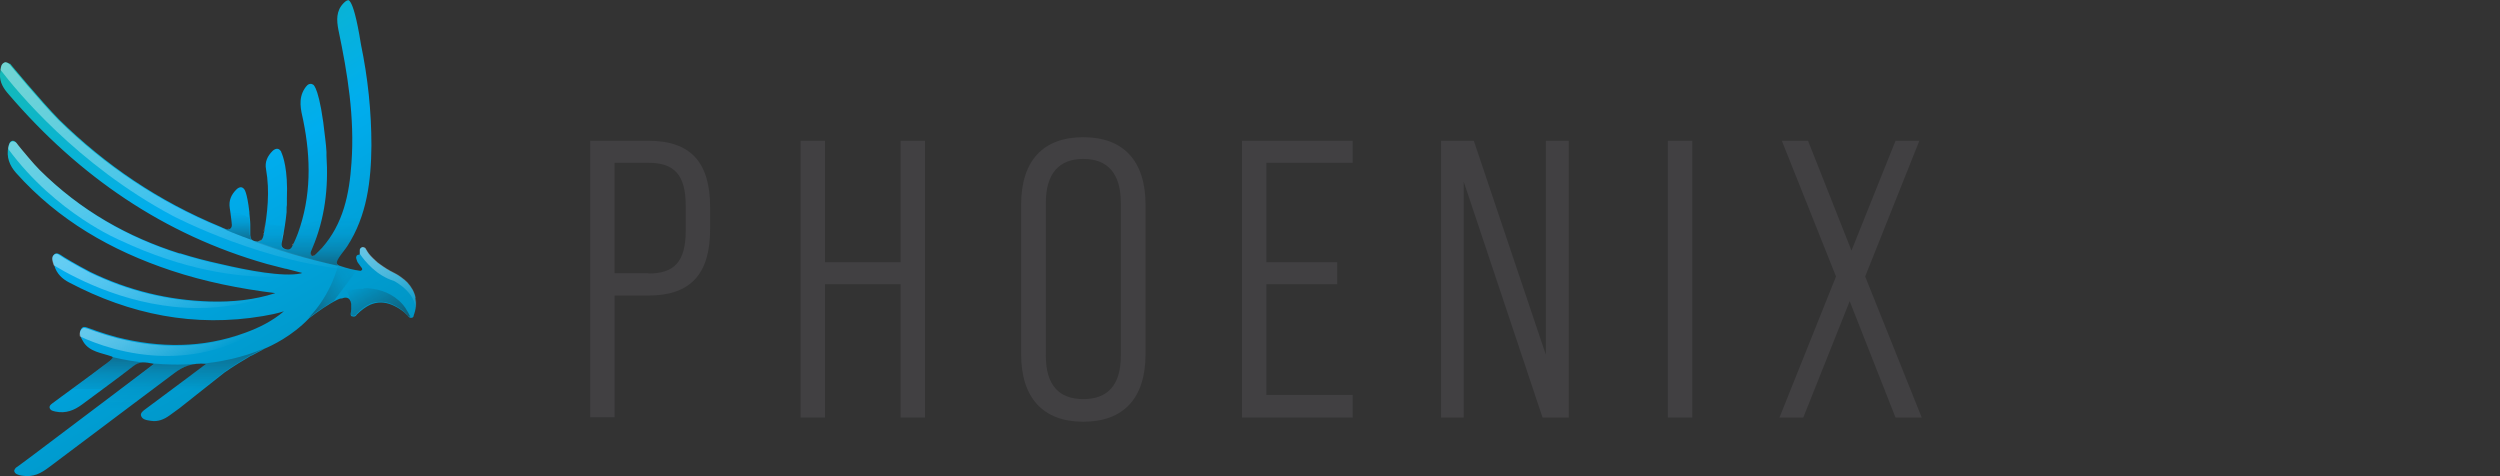 <?xml version="1.0" encoding="UTF-8"?>
<svg id="Layer_2" data-name="Layer 2" xmlns="http://www.w3.org/2000/svg" xmlns:xlink="http://www.w3.org/1999/xlink" viewBox="0 0 84 16">
  <rect x="0" y="0" width="84" height="16" fill="#333333" stroke="none"/>
  <defs>
    <style>
      .cls-1 {
        fill: none;
      }

      .cls-2 {
        fill: #414042;
      }

      .cls-3 {
        fill: url(#linear-gradient);
      }

      .cls-4 {
        fill: #e5b4a6;
      }

      .cls-5 {
        fill: url(#linear-gradient-8);
      }

      .cls-5, .cls-6, .cls-7, .cls-8, .cls-9, .cls-10, .cls-11, .cls-12, .cls-13, .cls-14, .cls-15 {
        isolation: isolate;
      }

      .cls-5, .cls-6, .cls-7, .cls-8, .cls-9, .cls-10, .cls-11, .cls-12, .cls-15 {
        opacity: .4;
      }

      .cls-6 {
        fill: url(#linear-gradient-5);
      }

      .cls-7 {
        fill: url(#linear-gradient-7);
      }

      .cls-8 {
        fill: url(#linear-gradient-6);
      }

      .cls-9 {
        fill: url(#linear-gradient-4);
      }

      .cls-10 {
        fill: url(#linear-gradient-9);
      }

      .cls-11 {
        fill: url(#linear-gradient-3);
      }

      .cls-12 {
        fill: url(#linear-gradient-2);
      }

      .cls-16 {
        fill: #fedbb5;
      }

      .cls-13 {
        fill: url(#linear-gradient-12);
      }

      .cls-13, .cls-14 {
        opacity: .5;
      }

      .cls-14 {
        fill: url(#linear-gradient-10);
      }

      .cls-15 {
        fill: url(#linear-gradient-11);
      }
    </style>
    <linearGradient id="linear-gradient" x1="2.09" y1="-419.72" x2="9.23" y2="-432.07" gradientTransform="translate(0 -418.74) scale(1 -1)" gradientUnits="userSpaceOnUse">
      <stop offset="0" stop-color="#14bab6"/>
      <stop offset=".5" stop-color="#00adee"/>
      <stop offset="1" stop-color="#0095c4"/>
    </linearGradient>
    <linearGradient id="linear-gradient-2" x1="9.03" y1="-429.61" x2="3.02" y2="-419.18" gradientTransform="translate(0 -418.74) scale(1 -1)" gradientUnits="userSpaceOnUse">
      <stop offset="0" stop-color="#fdfdfe" stop-opacity="0"/>
      <stop offset=".11" stop-color="#fdfdfe" stop-opacity=".17"/>
      <stop offset=".3" stop-color="#fdfdfe" stop-opacity=".42"/>
      <stop offset=".47" stop-color="#fdfdfe" stop-opacity=".63"/>
      <stop offset=".64" stop-color="#fdfdfe" stop-opacity=".79"/>
      <stop offset=".78" stop-color="#fdfdfe" stop-opacity=".9"/>
      <stop offset=".91" stop-color="#fdfdfe" stop-opacity=".97"/>
      <stop offset="1" stop-color="#fdfdfe"/>
    </linearGradient>
    <linearGradient id="linear-gradient-3" x1="7.26" y1="-429.54" x2="2.92" y2="-422.03" xlink:href="#linear-gradient-2"/>
    <linearGradient id="linear-gradient-4" x1="6.66" y1="-430.09" x2="4.24" y2="-425.9" xlink:href="#linear-gradient-2"/>
    <linearGradient id="linear-gradient-5" x1="6.76" y1="-430.94" x2="5.25" y2="-428.33" xlink:href="#linear-gradient-2"/>
    <linearGradient id="linear-gradient-6" x1="4.22" y1="-430.7" x2="4.22" y2="-433.45" gradientTransform="translate(0 -418.74) scale(1 -1)" gradientUnits="userSpaceOnUse">
      <stop offset="0" stop-color="#231f20"/>
      <stop offset=".03" stop-color="#231f20" stop-opacity=".9"/>
      <stop offset=".22" stop-color="#231f20" stop-opacity=".4"/>
      <stop offset=".42" stop-color="#231f20" stop-opacity=".1"/>
      <stop offset=".65" stop-color="#231f20" stop-opacity="0"/>
    </linearGradient>
    <linearGradient id="linear-gradient-7" x1="7.31" y1="-430.44" x2="7.31" y2="-431.84" gradientTransform="translate(0 -418.74) scale(1 -1)" gradientUnits="userSpaceOnUse">
      <stop offset="0" stop-color="#231f20"/>
      <stop offset="1" stop-color="#231f20" stop-opacity="0"/>
    </linearGradient>
    <linearGradient id="linear-gradient-8" x1="7.98" y1="-426.81" x2="7.98" y2="-425.66" gradientTransform="translate(0 -418.74) scale(1 -1)" gradientUnits="userSpaceOnUse">
      <stop offset="0" stop-color="#231f20"/>
      <stop offset=".03" stop-color="#231f20" stop-opacity=".95"/>
      <stop offset=".51" stop-color="#231f20" stop-opacity=".26"/>
      <stop offset=".81" stop-color="#231f20" stop-opacity="0"/>
    </linearGradient>
    <linearGradient id="linear-gradient-9" x1="10.49" y1="-427.65" x2="10.49" y2="-424.88" gradientTransform="translate(0 -418.74) scale(1 -1)" gradientUnits="userSpaceOnUse">
      <stop offset="0" stop-color="#231f20"/>
      <stop offset=".18" stop-color="#231f20" stop-opacity=".48"/>
      <stop offset=".38" stop-color="#231f20" stop-opacity=".12"/>
      <stop offset=".58" stop-color="#231f20" stop-opacity="0"/>
    </linearGradient>
    <linearGradient id="linear-gradient-10" x1="13.07" y1="-429.84" x2="12.11" y2="-428.18" xlink:href="#linear-gradient-7"/>
    <linearGradient id="linear-gradient-11" x1="13.84" y1="-429.38" x2="12.41" y2="-426.9" xlink:href="#linear-gradient-2"/>
    <linearGradient id="linear-gradient-12" x1="10.12" y1="-428.96" x2="12.21" y2="-427.76" gradientTransform="translate(0 -418.74) scale(1 -1)" gradientUnits="userSpaceOnUse">
      <stop offset="0" stop-color="#231f20"/>
      <stop offset=".31" stop-color="#231f20" stop-opacity=".5"/>
      <stop offset=".67" stop-color="#231f20" stop-opacity=".13"/>
      <stop offset="1" stop-color="#231f20" stop-opacity="0"/>
    </linearGradient>
  </defs>
  <g id="Layer_2-2" data-name="Layer 2">
    <g>
      <rect class="cls-1" width="84" height="16"/>
      <g id="Layer_16" data-name="Layer 16">
        <g>
          <path class="cls-3" d="M13.96,10c-.04-.19-.14-.36-.28-.51-.06-.06-.12-.11-.19-.16-.03-.02-.07-.05-.1-.07-.04-.03-.09-.05-.14-.08-.19-.09-.34-.19-.48-.29-.06-.04-.11-.08-.16-.13-.12-.11-.21-.2-.27-.3-.02-.03-.04-.07-.06-.1,0-.01-.02-.03-.03-.03-.02-.02-.05-.02-.08-.02-.04,0-.08.04-.08.09,0,.03,0,.07,0,.11,0,.02,0,.04-.03.05,0,0-.01,0-.01,0-.03,0-.06.02-.07.04s-.02.06-.01.08c0,.02.01.04.02.06h0s0,.03.01.04c.01.03.03.05.05.08.03.05.07.09.11.15.01.02.02.04,0,.06s-.03.03-.05.03c-.24-.03-.46-.09-.67-.16-.02,0-.05-.02-.07-.03-.18-.08.15-.41.3-.64.66-1.02.8-2.19.81-3.38,0-1.15-.12-2.28-.35-3.39h0c-.15-.94-.27-1.29-.35-1.42-.02-.03-.04-.06-.06-.07-.02-.01-.03,0-.03,0-.04,0-.09.04-.15.1-.25.26-.23.57-.17.89.31,1.47.55,2.95.44,4.47-.07,1.04-.27,2.05-1,2.87-.04.05-.09.09-.14.14-.05.05-.14.16-.2.11-.08-.06,0-.18.02-.24.43-1,.55-2.05.48-3.12,0-.02,0-.05,0-.07h0s0-.04,0-.06c-.01-.14-.02-.28-.04-.43-.18-1.71-.4-1.82-.4-1.82h0s-.03-.02-.06-.03c-.12-.02-.18.08-.23.15-.23.35-.13.72-.05,1.08.26,1.28.27,2.55-.18,3.79-.04.11-.09.22-.14.33-.06.12-.09.26-.28.2-.18-.06-.13-.19-.1-.31.06-.31.11-.62.14-.93h0s0-.06,0-.09c0-.05,0-.11.01-.16,0-.05,0-.09,0-.13,0-.02,0-.04,0-.07.04-.99-.13-1.44-.19-1.57,0-.02-.01-.03-.02-.04h0c-.07-.1-.17-.09-.27,0-.17.17-.27.37-.22.62.13.74.05,1.46-.08,2.19-.02.1-.06.27-.27.23-.14-.03-.17-.09-.18-.21,0-.09,0-.19,0-.28h0s0-.03,0-.05h0s0-.01,0-.02c0-.13-.02-.25-.03-.38,0-.01,0-.02,0-.04-.08-.71-.18-.78-.18-.78-.07-.09-.17-.07-.26.02-.17.17-.26.37-.22.62.03.19.02.13.04.29.01.08.03.23.03.28,0,.04-.01.08-.04.11-.09.09-.23,0-.34-.05-2.08-.86-3.86-2.07-5.42-3.6-.61-.62-1.65-1.88-1.65-1.88H.31s-.09-.07-.16-.04C.01,2.16.02,2.34,0,2.48c-.02.29.13.51.3.7,2.35,2.74,5.21,4.71,8.67,5.69l.62.16s.01,0,.02,0c0,0,0,0,0,0l.54.14h.01s-.04.01-.06.02c-.59.12-1.76-.1-2.69-.32-.46-.1-.92-.22-1.36-.36-.02,0-.03,0-.03,0h0c-1.73-.55-3.32-1.44-4.7-2.81-.13-.13-.25-.27-.37-.41-.11-.13-.34-.4-.41-.5,0-.01-.02-.02-.03-.03h0s-.05-.04-.09-.03c-.1.02-.12.12-.14.21-.07.34.04.62.26.87,1.42,1.59,3.2,2.61,5.21,3.28,1.14.38,2.31.61,3.5.76-.71.23-1.44.3-2.18.28-1.43-.04-2.77-.38-4.03-.99-.46-.24-.9-.5-1.01-.58-.07-.04-.13-.07-.2-.02-.13.1-.04.27,0,.4.08.26.26.43.49.55,2.05,1.08,4.22,1.52,6.52,1.13.23-.04.45-.08.7-.16-.39.33-.83.55-1.3.72-1.44.53-2.88.51-4.31.15-.46-.12-.99-.32-.99-.32h0c-.08-.03-.15-.05-.21.04-.1.15-.01.3.08.45.21.33.63.36.95.48.11.04-.19.24-.29.31-.47.36-.94.69-1.41,1.04l-.31.23h0c-.05.04-.1.08-.08.15.03.09.12.1.2.12.34.07.62-.04.89-.24.57-.43,1.15-.84,1.71-1.28.21-.17.41-.15.7-.08-.73.55-1.4,1.06-2.08,1.57-.69.52-1.38,1.04-2.07,1.56l-.46.34s-.01,0-.02.01h0s-.07.07-.06.12c.02.1.14.13.24.15.41.07.66-.08.94-.29,1.39-1.05,2.79-2.09,4.18-3.14.31-.24.63-.37,1.08-.32-.38.29-.75.56-1.11.83l-.98.73s-.01.01-.02.02h0c-.05.04-.09.09-.07.16.04.13.19.15.33.17.24.04.45-.05.64-.19.11-.08.22-.16.33-.24h0l1.5-1.19s.35-.25.77-.49c.04-.02.07-.05.11-.07.02,0,.05-.02.11-.05.04-.02.09-.05.13-.07.06-.03.14-.07.22-.12.24-.1.93-.42,1.51-1.03.27-.21.66-.48.95-.62h0s.05-.02.07-.03h0s0,0,0,0c.01,0,.03-.01.04-.01h.04c.11-.05.28-.06.31.18,0,.06,0,.12,0,.18,0,.05-.01.1-.02.14,0,.04,0,.08.04.1,0,0,.01,0,.02,0,.04.02.09.01.12-.02.01-.01.02-.03.03-.04.15-.15.3-.26.45-.33.23-.1.47-.1.72,0,.12.05.23.11.34.19.05.03.09.07.14.12.03.03.06.05.08.08h0s.02.02.02.02c0,0,0,0,.01.01.02.02.05.02.08.02.03,0,.06-.03.07-.06v-.02c.08-.21.09-.4.05-.59h0Z"/>
          <path class="cls-16" d="M9.53,7.75c-.02.1-.03.21-.05.31.02-.1.04-.21.05-.31h0Z"/>
          <path class="cls-16" d="M11.37,8.9s.01,0,.02,0c0,0-.02,0-.02,0"/>
          <path class="cls-16" d="M10.53,8.25s0,0,0,0c0,0,0,0,0,0"/>
          <path class="cls-16" d="M11.68,8.25s0,0,0,0c0,0,0,0,0,0"/>
          <path class="cls-16" d="M9.86,8.17s-.02.06-.04.08c.01-.03.02-.06.04-.08"/>
          <path class="cls-16" d="M8.43,8.02s0,0,0,0c0,0,0,0,0,0"/>
          <path class="cls-16" d="M8.86,7.82s0,.04-.01.06c0-.02,0-.04.01-.06"/>
          <path class="cls-16" d="M7.71,7.67s-.03.02-.05.03c.02,0,.03-.02.05-.03"/>
          <path class="cls-4" d="M8.43,8.03s.03.03.05.04h0s-.03-.02-.05-.04M8.43,8.03h0s0,0,0,0M8.43,8.03h0s0,0,0,0M8.4,7.89h0s0,0,0,0M7.49,7.68s0,0,0,0c.04.02.09.03.13.03.02,0,.03,0,.05,0-.02,0-.03,0-.05,0-.04,0-.09-.02-.13-.03M8.39,7.54h0s0,0,0,0"/>
          <path class="cls-4" d="M11.39,8.91s0,0,.01,0h0s0,0-.01,0M10.44,8.51s.01.06.04.08c.01,0,.02.01.03.01.02,0,.03,0,.05-.02-.02.01-.04.02-.05.02-.01,0-.02,0-.03-.01-.03-.02-.04-.05-.04-.08M10.5,8.33s0,0,0,.01c0,0,0,0,0-.01M10.53,8.26s-.02.05-.03.07c.01-.02.02-.05.03-.07M10.53,8.25s0,0,0,.01c0,0,0,0,0-.01M11.68,8.25s0,0,0,0c0,0,0,0,0,0M11.68,8.25s0,0,0,0c0,0,0,0,0,0M10.54,8.25s0,0,0,0c0,0,0,0,0,0M9.45,8.22c0,.07.03.13.13.16.03.01.06.01.08.01.09,0,.13-.06.16-.13-.03.07-.07.13-.16.13-.02,0-.05,0-.08-.01-.1-.03-.13-.09-.13-.16M8.78,8.05s-.08.07-.14.07c0,0-.01,0-.02,0,0,0,.01,0,.02,0,.07,0,.11-.03.14-.07M10.1,7.55h0c-.03.1-.06.2-.1.3-.04.11-.09.22-.14.33h0c.05-.11.1-.22.14-.33.04-.1.07-.2.1-.3M8.91,7.49c-.02.11-.03.22-.06.33.02-.11.04-.22.06-.33h0M11.57,6.97h0c-.15.49-.38.95-.75,1.36-.04.05-.09.09-.14.14h0s.09-.09.14-.14c.37-.41.6-.87.75-1.36"/>
          <path class="cls-12" d="M.21,2.09s-.04,0-.06.01c-.1.04-.12.14-.13.25.52.68,2.56,3.18,5.78,4.9,0,0,3.15,1.66,6.32,1.84-.24-.03-.46-.09-.67-.16-.01,0-.02,0-.04-.01h0c-1.15-.25-2.13-.56-2.83-.81.01,0,.03,0,.04,0-.01,0-.03,0-.04,0-.04,0-.07-.02-.1-.04-.55-.2-.9-.35-.98-.39-.04-.02-.08-.04-.12-.05-2.08-.86-3.86-2.07-5.42-3.6-.61-.62-1.65-1.88-1.65-1.88H.31s-.06-.05-.1-.05"/>
          <path class="cls-11" d="M.44,4.75s-.01,0-.02,0c-.1.02-.12.12-.14.21,0,.01,0,.03,0,.05,1.61,2.18,3.77,3.07,3.77,3.07,2.15,1.01,3.92,1.22,5,1.22.45,0,.77-.03.96-.06-.09,0-.18.01-.28.01-.63,0-1.53-.17-2.29-.35-.46-.1-.92-.22-1.36-.36-.02,0-.03,0-.03,0h0c-1.73-.55-3.32-1.44-4.7-2.81-.13-.13-.25-.27-.37-.41-.11-.13-.34-.4-.41-.5,0-.01-.02-.02-.03-.03h0s-.04-.03-.07-.03"/>
          <path class="cls-9" d="M1.9,8.53s-.05,0-.08.03c-.11.08-.06.22-.02.35.81.49,2.66,1.44,4.84,1.44.83,0,1.7-.14,2.59-.48-.64.21-1.3.28-1.96.28-.07,0-.15,0-.22,0-1.43-.04-2.77-.38-4.03-.99-.46-.24-.9-.5-1.01-.58-.04-.03-.08-.05-.12-.05"/>
          <path class="cls-6" d="M9.39,10.6c-.35.27-.75.46-1.16.61-.77.28-1.55.41-2.32.41-.67,0-1.33-.09-1.99-.26-.46-.12-.99-.32-.99-.32h0s-.07-.02-.1-.02c-.04,0-.08.02-.11.07-.05.07-.05.14-.04.21.51.24,1.6.66,2.93.66,1.15,0,2.49-.32,3.78-1.34"/>
          <path class="cls-8" d="M5.96,12.25c-1.25,0-2.19-.25-2.31-.29.03.01.07.02.1.03.11.04-.19.24-.29.31-.35.27-.69.52-1.04.77h1.06c.33-.25.67-.5.99-.75.12-.1.24-.13.37-.13.1,0,.21.02.33.05-.73.55-1.4,1.06-2.08,1.57-.4.3-.79.6-1.19.9h1.07c.96-.72,1.92-1.44,2.87-2.16.22-.17.44-.28.71-.32-.2.01-.4.02-.58.02h0Z"/>
          <path class="cls-7" d="M5.73,13.11h1.03l.76-.6s.35-.25.77-.49c.04-.02.07-.05.11-.07.02,0,.05-.02.11-.05.04-.02.09-.05.13-.07.07-.03.15-.08.23-.12-.73.31-1.49.46-2.18.52h.03c.06,0,.12,0,.18.01-.38.29-.75.56-1.11.83l-.06.05h0Z"/>
          <path class="cls-5" d="M8.39,7.89c0-.09,0-.19,0-.28h0s0-.03,0-.05h0v-.02c0-.08-.01-.16-.02-.23-.25-.1-.48-.24-.69-.39,0,.02,0,.04,0,.07.03.19.02.13.04.29.01.08.03.23.03.28,0,.04-.01.08-.04.11-.03.03-.06.04-.09.04-.04,0-.09-.02-.13-.03.08.04.43.19.99.39-.06-.04-.08-.09-.08-.18h0Z"/>
          <path class="cls-10" d="M12.4,6.14c-.23.32-.51.6-.84.83-.15.49-.38.95-.75,1.36-.04.05-.09.09-.14.14-.05.04-.11.13-.17.13-.01,0-.02,0-.03-.01-.08-.06,0-.18.02-.24.14-.32.24-.65.32-.98-.23.09-.47.15-.72.18-.03.1-.06.2-.1.3-.04.11-.09.22-.14.33-.05.1-.08.21-.2.21-.02,0-.05,0-.08-.01-.18-.06-.13-.19-.1-.31.03-.16.06-.32.08-.49-.22,0-.43-.03-.64-.08-.02.13-.04.26-.07.39-.02.09-.05.24-.21.24-.02,0-.04,0-.06,0,.69.25,1.67.56,2.83.81h0s-.02,0-.03-.01c-.18-.08.15-.41.3-.64.43-.66.64-1.37.73-2.12h0Z"/>
          <path class="cls-14" d="M12.23,9.7c-.14,0-.29.01-.43.04-.03,0-.05,0-.08,0-.04,0-.08,0-.11-.02,0,0,.01.01.02.02.06.09.09.18.11.28.02.02.03.04.04.07h0v.02h0v.02h0v.02h0v.02h0s0,.05,0,.07c0,.04,0,.07,0,.11,0,.05-.01.1-.02.14,0,0,0,.01,0,.02,0,.03.02.06.04.08h.02s.03.02.05.02c.03,0,.06-.01.08-.03.01-.01.02-.03.03-.04.15-.15.3-.26.45-.33.12-.05.23-.07.35-.07s.24.02.36.07c.12.05.23.11.34.19.05.03.09.07.14.12.03.03.06.05.08.08h0s.02.02.02.02h.01s.04.03.06.03c-.1-.21-.22-.41-.4-.56-.33-.29-.75-.41-1.18-.41"/>
          <path class="cls-15" d="M12.19,8.3h-.02s-.08.05-.08.09c0,.03,0,.07,0,.11,0,.01,0,.02,0,.03.18.26.56.73,1.15.91,0,0,.91.47.68,1.16h0v-.02c.08-.21.09-.4.05-.59-.04-.19-.14-.36-.28-.51-.06-.06-.12-.11-.19-.16-.03-.02-.07-.05-.1-.07-.04-.03-.09-.05-.14-.08-.19-.09-.34-.19-.48-.29-.06-.04-.11-.08-.16-.13-.12-.11-.21-.2-.27-.3-.02-.03-.04-.07-.06-.1,0-.01-.02-.03-.03-.03-.02-.01-.04-.02-.06-.02"/>
          <path class="cls-13" d="M11.04,10.22l.18-.11.77-1.03s-.42-.08-.63-.17c0,0-.21.96-.99,1.77l.29-.21c.12-.08.22-.15.38-.25h0Z"/>
        </g>
        <g>
          <path class="cls-2" d="M19.82,4.73h1.97c1.42,0,2.07.73,2.07,2.23v.74c0,1.5-.65,2.23-2.07,2.23h-1.14v4.09h-.82V4.73h0ZM21.79,9.19c.86,0,1.25-.39,1.25-1.44v-.84c0-1.04-.39-1.44-1.25-1.44h-1.14v3.71h1.14Z"/>
          <path class="cls-2" d="M26.9,4.73h.82v4.08h2.54v-4.08h.82v9.3h-.82v-4.48h-2.54v4.48h-.82V4.73Z"/>
          <path class="cls-2" d="M34.31,11.9v-5.02c0-1.48.74-2.27,2.09-2.27s2.09.8,2.09,2.27v5.02c0,1.48-.74,2.27-2.09,2.27s-2.09-.8-2.09-2.27ZM37.66,11.95v-5.13c0-1-.45-1.48-1.26-1.48s-1.26.48-1.26,1.48v5.13c0,1,.45,1.46,1.26,1.46s1.26-.46,1.26-1.46Z"/>
          <path class="cls-2" d="M41.73,4.73h3.72v.74h-2.9v3.34h2.38v.74h-2.38v3.72h2.9v.76h-3.72V4.73Z"/>
          <path class="cls-2" d="M48.43,4.73h1.09l2.42,7.19v-7.19h.77v9.3h-.88l-2.65-7.93v7.93h-.76V4.73h0Z"/>
          <path class="cls-2" d="M56.04,4.73h.82v9.3h-.82V4.73Z"/>
          <path class="cls-2" d="M61.69,9.29l-1.82-4.56h.88l1.46,3.69,1.48-3.69h.8l-1.82,4.56,1.9,4.74h-.88l-1.54-3.91-1.56,3.91h-.8l1.9-4.74h0Z"/>
        </g>
      </g>
    </g>
  </g>
</svg>
